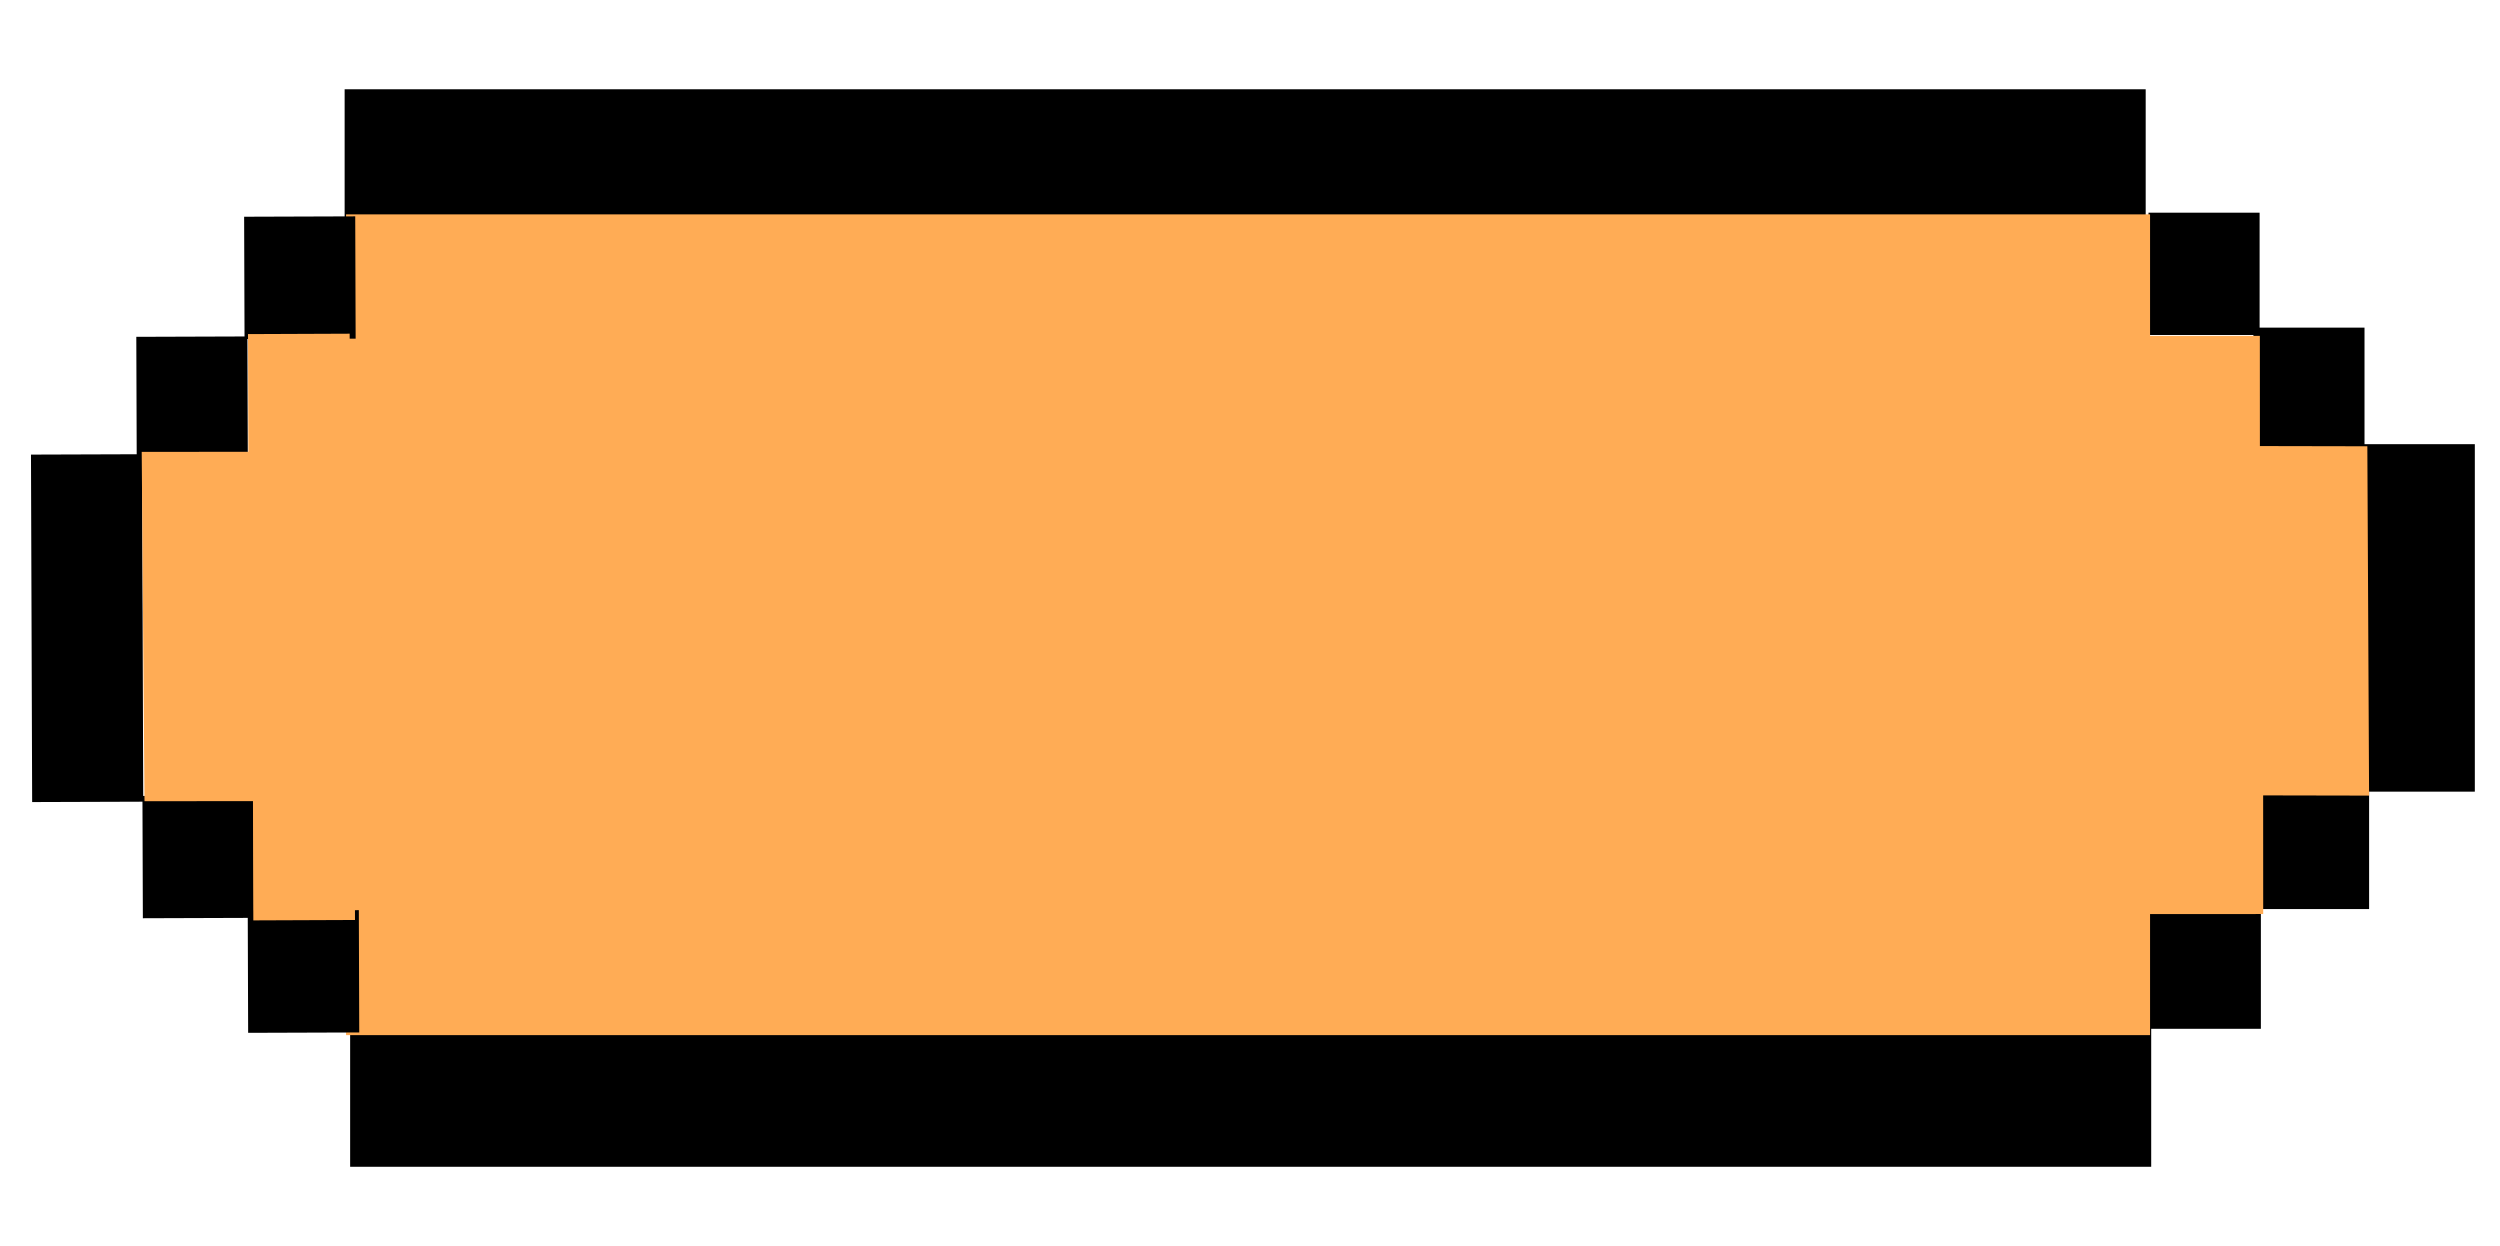 <svg version="1.1" id="svg5" xml:space="preserve" inkscape:version="1.2.2 (b0a8486541, 2022-12-01)" sodipodi:docname="orange_button_small.svg" inkscape:export-filename="burgund_button_small.png" inkscape:export-xdpi="96" inkscape:export-ydpi="96" xmlns:inkscape="http://www.inkscape.org/namespaces/inkscape" xmlns:sodipodi="http://sodipodi.sourceforge.net/DTD/sodipodi-0.dtd" xmlns="http://www.w3.org/2000/svg" xmlns:svg="http://www.w3.org/2000/svg" viewBox="15.06 203.04 96.28 47.97"><sodipodi:namedview id="namedview7" pagecolor="#ffffff" bordercolor="#000000" borderopacity="0.25" inkscape:showpageshadow="2" inkscape:pageopacity="0.0" inkscape:pagecheckerboard="0" inkscape:deskcolor="#d1d1d1" inkscape:document-units="mm" showgrid="false" inkscape:zoom="2.7115869" inkscape:cx="232.52067" inkscape:cy="843.60195" inkscape:window-width="1685" inkscape:window-height="743" inkscape:window-x="269" inkscape:window-y="140" inkscape:window-maximized="0" inkscape:current-layer="g129"/><defs id="defs2"/><g inkscape:label="Layer 1" inkscape:groupmode="layer" id="layer1"><g inkscape:label="Image" id="g129" transform="matrix(0.265,0,0,0.265,-8.101,103.367)"><rect style="fill:#000000;fill-opacity:1;stroke:#000000;stroke-width:1.371;stroke-opacity:1" id="rect2459-3-6-2-2-7-43" width="14.774" height="16.402" x="400.325" y="407.72"/><rect style="fill:#000000;fill-opacity:1;stroke:#000000;stroke-width:2.277;stroke-opacity:1" id="rect2459-3-6-2-2-7-43-1" width="13.868" height="48.22" x="432.055" y="441.815"/><rect style="fill:#000000;fill-opacity:1;stroke:#000000;stroke-width:1.371;stroke-opacity:1" id="rect2459-3-6-2-2-7-43-4" width="14.774" height="16.402" x="416.238" y="491.149"/><rect style="fill:#000000;fill-opacity:1;stroke:#000000;stroke-width:1.371;stroke-opacity:1" id="rect2459-3-6-2-2-7-43-9" width="14.774" height="16.402" x="400.509" y="508.55"/><rect style="fill:#000000;fill-opacity:1;stroke:#000000;stroke-width:6.52;stroke-opacity:1" id="rect2459-3-9-0-1-7-3" width="255.224" height="13.817" x="141.546" y="528.613"/><rect style="fill:#000000;fill-opacity:1;stroke:#000000;stroke-width:6.52;stroke-opacity:1" id="rect2459-3-9-0-1-7" width="255.224" height="13.817" x="140.745" y="392.359"/><rect style="fill:#ffac55;fill-opacity:1;stroke:none;stroke-width:1.112;stroke-opacity:1" id="rect4242" width="262.173" height="119.279" x="137.691" y="407.279" ry="0"/><rect style="fill:#000000;fill-opacity:1;stroke:#000000;stroke-width:1.371;stroke-opacity:1" id="rect2459-3-6-2-2-7-43-2" width="14.774" height="16.402" x="415.57" y="424.424"/><rect style="fill:#000000;fill-opacity:1;stroke:#000000;stroke-width:1.371;stroke-opacity:1" id="rect2459-3-6-2-2-7-43-22" width="14.774" height="16.402" x="-137.149" y="-525.951" transform="rotate(179.807)"/><rect style="fill:#000000;fill-opacity:1;stroke:#000000;stroke-width:2.277;stroke-opacity:1" id="rect2459-3-6-2-2-7-43-1-6" width="13.868" height="48.22" x="-105.419" y="-491.856" transform="rotate(179.807)"/><rect style="fill:#000000;fill-opacity:1;stroke:#000000;stroke-width:1.371;stroke-opacity:1" id="rect2459-3-6-2-2-7-43-4-10" width="14.774" height="16.402" x="-121.236" y="-442.522" transform="rotate(179.807)"/><rect style="fill:#000000;fill-opacity:1;stroke:#000000;stroke-width:1.371;stroke-opacity:1" id="rect2459-3-6-2-2-7-43-9-6" width="14.774" height="16.402" x="-136.965" y="-425.121" transform="rotate(179.807)"/><rect style="fill:#000000;fill-opacity:1;stroke:#000000;stroke-width:1.371;stroke-opacity:1" id="rect2459-3-6-2-2-7-43-2-1" width="14.774" height="16.402" x="-121.904" y="-509.246" transform="rotate(179.807)"/><rect style="fill:#ffac55;fill-opacity:1;stroke:none;stroke-width:3.692;stroke-opacity:1" id="rect2459-3-6-2-2-7-43-1-6-5" width="34.62" height="50.767" x="-139.079" y="-492.669" transform="matrix(-1,0.001,-0.008,-1,0,0)"/><rect style="fill:#ffac55;fill-opacity:1;stroke:none;stroke-width:1.411;stroke-opacity:1" id="rect2459-3-6-2-2-7-43-4-10-9" width="14.774" height="17.386" x="-136.94" y="-442.553" transform="matrix(-1,0.004,-0.003,-1,0,0)"/><rect style="fill:#ffac55;fill-opacity:1;stroke:none;stroke-width:1.436;stroke-opacity:1" id="rect2459-3-6-2-2-7-43-4-10-9-4" width="14.774" height="17.992" x="-137.459" y="-510.374" transform="matrix(-1,0.004,-0.003,-1,0,0)"/><rect style="fill:#ffac55;fill-opacity:1;stroke:none;stroke-width:3.68;stroke-opacity:1" id="rect2459-3-6-2-2-7-43-1-6-5-9" width="34.399" height="50.767" x="394.842" y="440.123" transform="matrix(1,0.002,0.005,1,0,0)"/><rect style="fill:#ffac55;fill-opacity:1;stroke:none;stroke-width:1.679;stroke-opacity:1" id="rect2459-3-6-2-2-7-43-4-10-9-0" width="20.395" height="17.815" x="395.684" y="491.26" transform="matrix(1,-2.7840154e-4,4.4966682e-4,1,0,0)"/><rect style="fill:#ffac55;fill-opacity:1;stroke:none;stroke-width:1.533;stroke-opacity:1" id="rect2459-3-6-2-2-7-43-4-10-9-4-9" width="18.478" height="16.402" x="397.154" y="425.051" transform="matrix(1,-2.8289627e-4,4.4252239e-4,1,0,0)"/></g></g></svg>